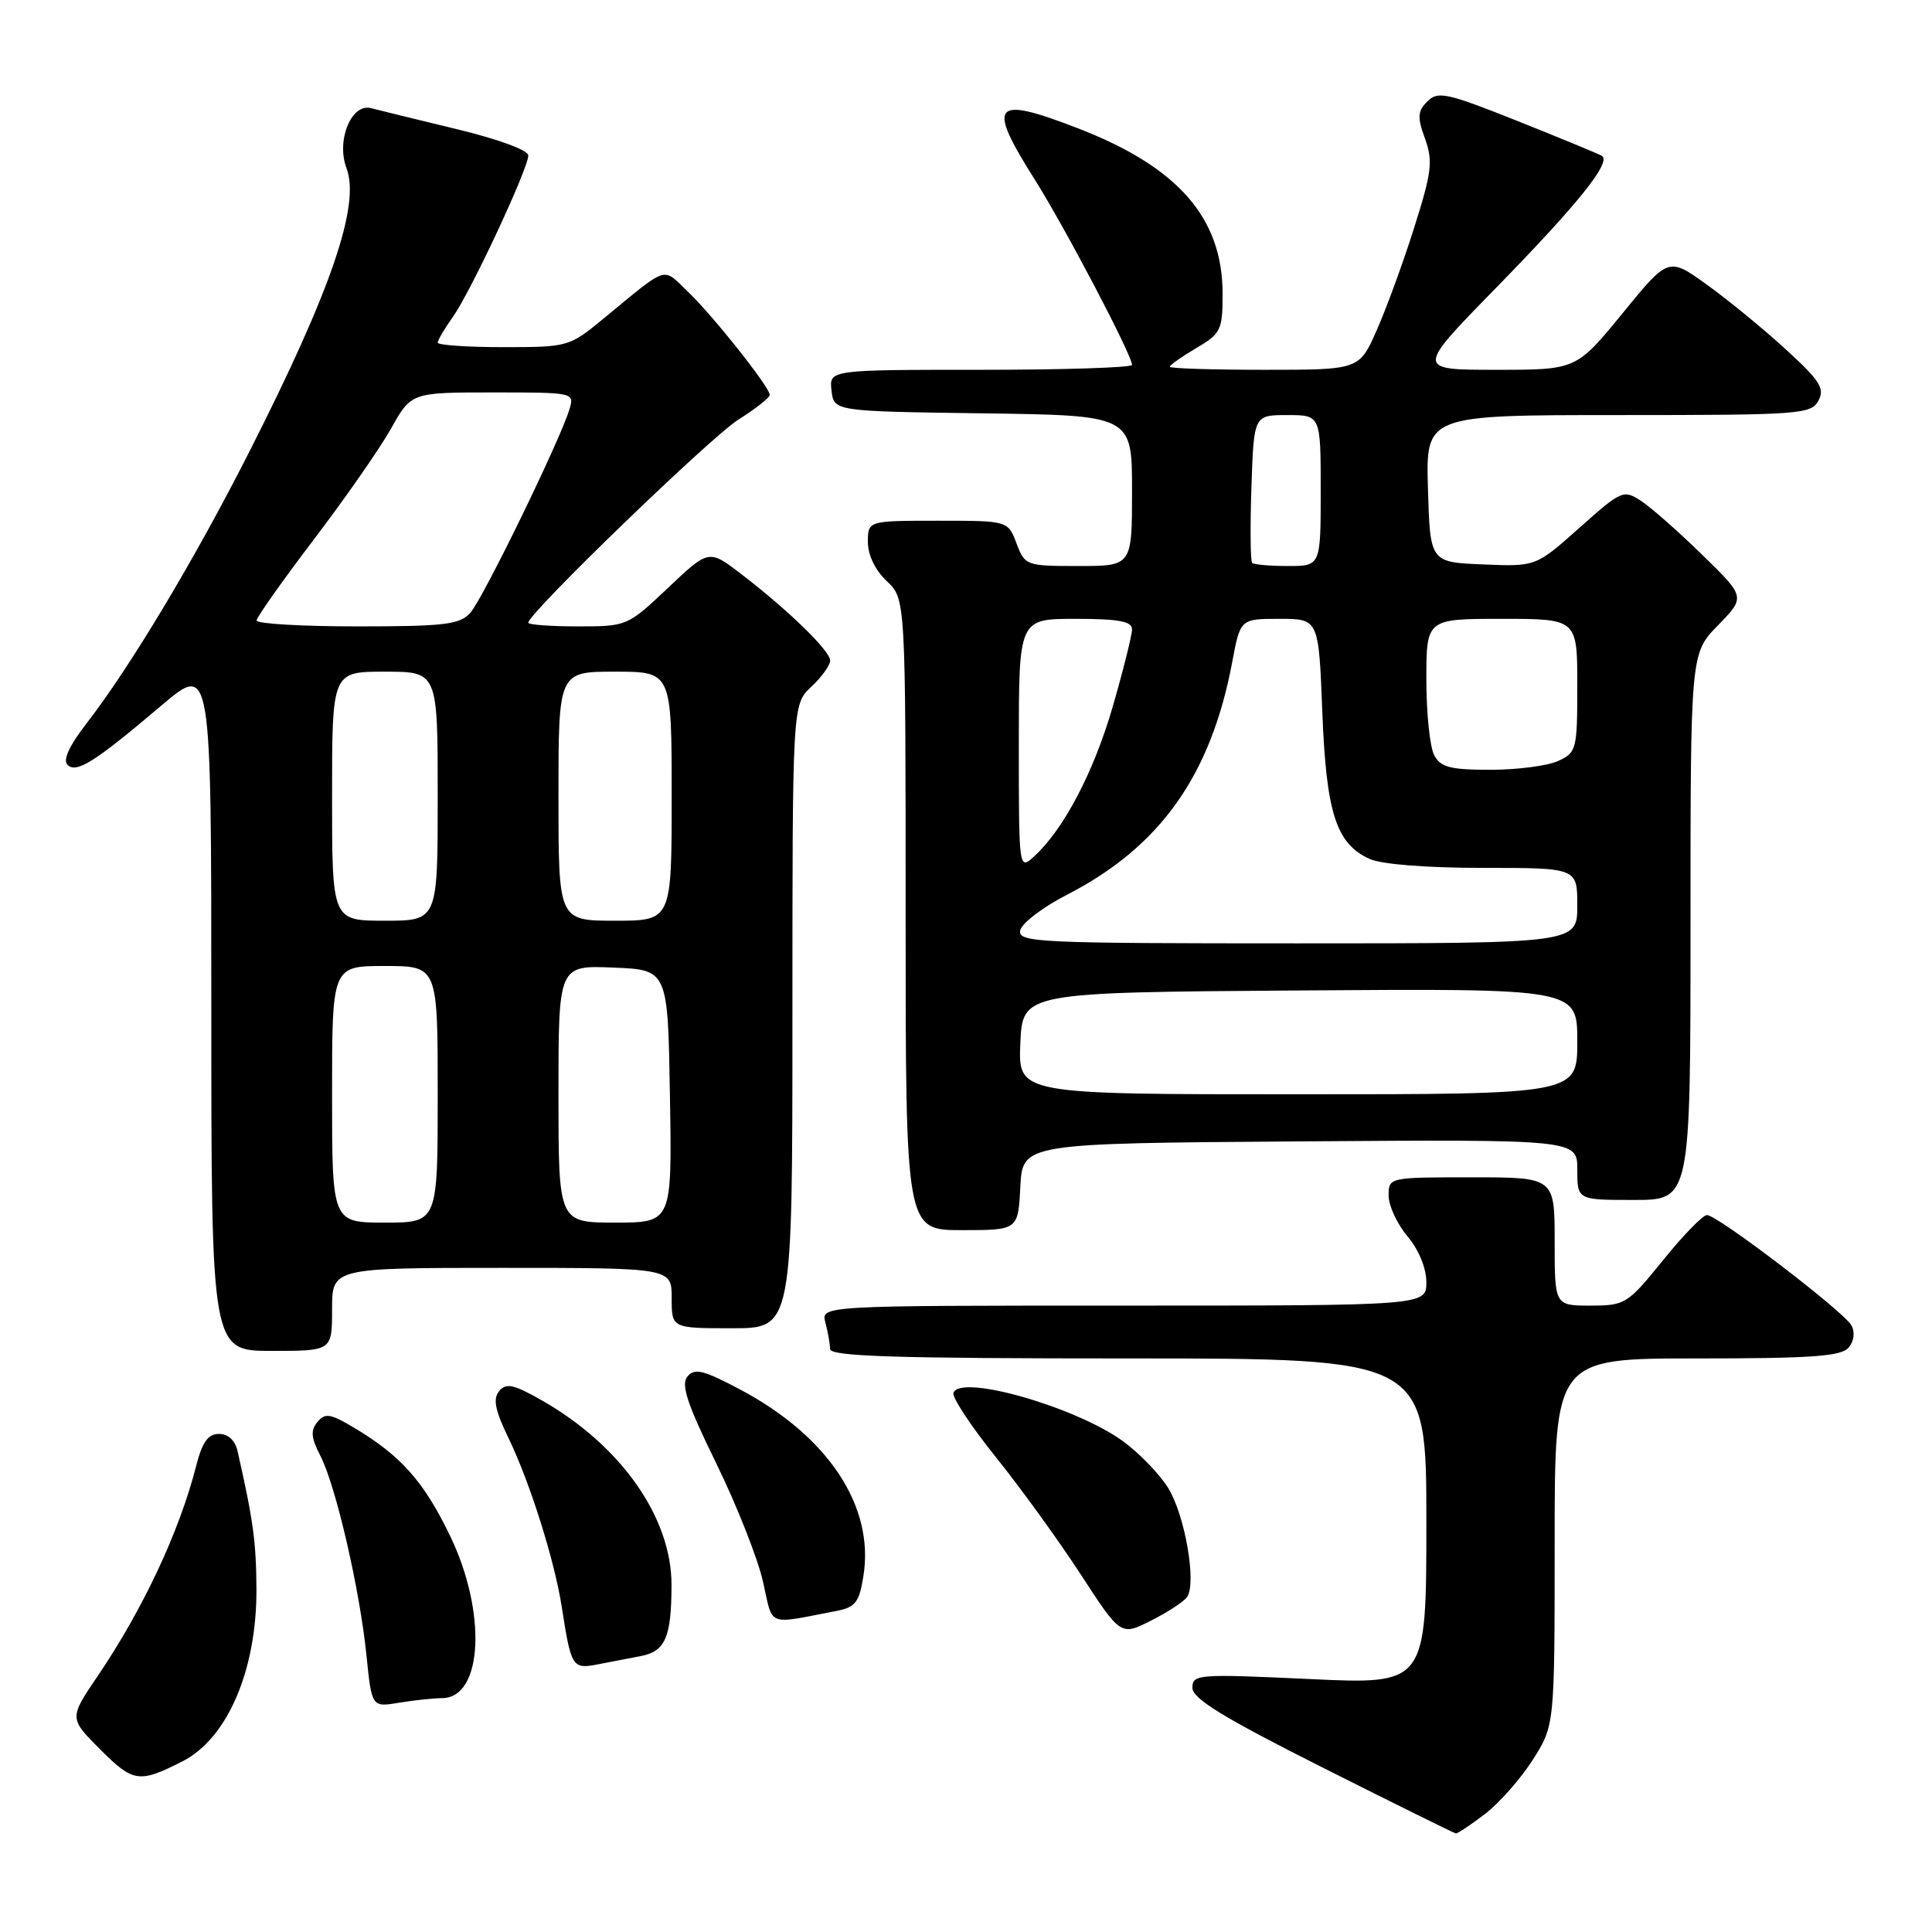 <?xml version="1.0" encoding="UTF-8" standalone="no"?>
<!DOCTYPE svg PUBLIC "-//W3C//DTD SVG 1.1//EN" "http://www.w3.org/Graphics/SVG/1.1/DTD/svg11.dtd" >
<svg xmlns="http://www.w3.org/2000/svg" xmlns:xlink="http://www.w3.org/1999/xlink" version="1.1" viewBox="0 0 256 256">
 <g >
 <path fill="currentColor"
d=" M 196.76 240.37 C 198.66 238.92 201.51 235.68 203.11 233.17 C 206.00 228.61 206.00 228.61 206.00 204.30 C 206.00 180.00 206.00 180.00 224.88 180.00 C 240.13 180.00 243.99 179.72 244.96 178.55 C 245.68 177.68 245.82 176.51 245.31 175.60 C 244.28 173.76 227.57 161.00 226.18 161.00 C 225.64 161.00 223.01 163.70 220.35 167.00 C 215.65 172.80 215.35 172.99 210.75 173.00 C 206.00 173.00 206.00 173.00 206.00 164.50 C 206.00 156.00 206.00 156.00 195.00 156.00 C 184.03 156.00 184.00 156.01 184.00 158.42 C 184.00 159.76 185.12 162.18 186.50 163.82 C 187.99 165.59 189.00 168.04 189.00 169.89 C 189.00 173.00 189.00 173.00 148.88 173.00 C 108.77 173.00 108.77 173.00 109.37 175.25 C 109.70 176.49 109.98 178.06 109.99 178.75 C 110.00 179.73 118.57 180.00 149.50 180.00 C 189.00 180.00 189.00 180.00 189.00 201.61 C 189.00 223.21 189.00 223.21 173.50 222.48 C 158.73 221.79 158.00 221.85 158.00 223.64 C 158.00 225.08 162.09 227.58 175.25 234.21 C 184.74 238.98 192.68 242.91 192.91 242.94 C 193.13 242.97 194.86 241.82 196.76 240.37 Z  M 24.17 233.39 C 30.13 230.36 34.01 221.34 33.98 210.62 C 33.95 204.33 33.56 201.45 31.47 192.25 C 31.16 190.86 30.22 190.00 29.02 190.00 C 27.57 190.00 26.80 191.08 25.99 194.25 C 23.78 202.93 18.94 213.23 12.94 222.09 C 9.15 227.68 9.15 227.68 13.30 231.83 C 17.66 236.19 18.44 236.30 24.17 233.39 Z  M 58.59 225.01 C 63.99 224.98 64.53 213.61 59.62 203.47 C 56.14 196.27 53.12 192.88 46.88 189.16 C 43.77 187.30 43.08 187.20 42.06 188.42 C 41.13 189.54 41.22 190.52 42.45 192.90 C 44.50 196.86 47.68 210.65 48.56 219.36 C 49.26 226.22 49.26 226.22 52.88 225.62 C 54.87 225.29 57.44 225.02 58.59 225.01 Z  M 84.90 219.44 C 88.16 218.82 88.97 216.94 88.98 210.00 C 88.98 201.09 82.33 191.60 71.89 185.61 C 68.08 183.43 67.07 183.21 66.15 184.32 C 65.29 185.35 65.59 186.86 67.40 190.59 C 70.25 196.51 73.50 206.83 74.45 213.00 C 75.66 220.86 75.86 221.18 79.09 220.56 C 80.69 220.25 83.30 219.75 84.90 219.44 Z  M 157.29 211.62 C 158.58 209.79 157.02 200.78 154.79 197.17 C 153.65 195.32 150.95 192.53 148.79 190.96 C 142.49 186.40 127.22 182.04 126.34 184.56 C 126.13 185.14 128.65 188.96 131.94 193.06 C 135.23 197.15 140.30 204.16 143.21 208.63 C 148.50 216.76 148.50 216.76 152.50 214.75 C 154.70 213.64 156.86 212.23 157.29 211.62 Z  M 110.88 213.45 C 113.35 212.97 113.86 212.30 114.41 208.81 C 115.88 199.62 109.77 190.35 98.17 184.17 C 93.23 181.54 92.05 181.24 91.09 182.39 C 90.20 183.46 91.04 186.01 94.91 193.91 C 97.64 199.49 100.42 206.54 101.10 209.57 C 102.47 215.66 101.45 215.26 110.88 213.45 Z  M 44.00 173.50 C 44.00 168.00 44.00 168.00 66.50 168.00 C 89.00 168.00 89.00 168.00 89.00 172.00 C 89.00 176.00 89.00 176.00 97.00 176.00 C 105.00 176.00 105.00 176.00 105.00 134.67 C 105.00 93.35 105.00 93.35 107.50 91.00 C 108.88 89.71 110.00 88.15 110.00 87.53 C 110.00 86.24 104.46 80.85 98.21 76.06 C 93.93 72.78 93.93 72.78 88.52 77.89 C 83.15 82.97 83.08 83.00 76.56 83.00 C 72.95 83.00 70.00 82.78 70.00 82.51 C 70.00 81.27 94.14 57.94 97.84 55.60 C 100.13 54.16 102.00 52.68 102.00 52.33 C 102.00 51.31 94.46 41.80 91.10 38.60 C 87.72 35.36 88.66 35.06 79.94 42.24 C 75.44 45.95 75.25 46.00 66.69 46.00 C 61.91 46.00 58.00 45.73 58.00 45.40 C 58.00 45.08 58.90 43.54 60.01 41.99 C 62.37 38.67 70.00 22.34 70.00 20.60 C 70.00 19.90 65.97 18.42 60.51 17.11 C 55.29 15.85 50.19 14.60 49.16 14.33 C 46.56 13.65 44.53 18.62 45.91 22.27 C 47.77 27.15 43.89 38.47 32.99 59.95 C 25.75 74.22 17.22 88.44 11.41 95.93 C 9.20 98.78 8.31 100.71 8.93 101.33 C 10.12 102.52 12.51 101.01 21.37 93.50 C 28.00 87.87 28.00 87.87 28.00 133.44 C 28.00 179.00 28.00 179.00 36.00 179.00 C 44.00 179.00 44.00 179.00 44.00 173.50 Z  M 135.20 157.25 C 135.50 151.50 135.50 151.50 172.25 151.24 C 209.00 150.98 209.00 150.98 209.00 154.99 C 209.00 159.00 209.00 159.00 216.50 159.00 C 224.00 159.00 224.00 159.00 224.00 122.79 C 224.00 86.58 224.00 86.58 227.65 82.85 C 231.29 79.11 231.29 79.11 225.58 73.54 C 222.44 70.47 218.79 67.25 217.46 66.38 C 215.12 64.85 214.87 64.96 209.28 69.94 C 203.51 75.08 203.51 75.08 196.51 74.79 C 189.50 74.50 189.50 74.50 189.21 64.75 C 188.93 55.00 188.93 55.00 214.43 55.00 C 238.51 55.00 239.99 54.89 240.95 53.09 C 241.82 51.47 241.15 50.42 236.59 46.26 C 233.63 43.55 228.93 39.70 226.14 37.70 C 221.08 34.06 221.08 34.06 214.98 41.53 C 208.87 49.00 208.87 49.00 198.24 49.00 C 187.62 49.00 187.62 49.00 198.13 38.25 C 209.14 26.98 213.57 21.47 212.25 20.65 C 211.82 20.39 206.79 18.31 201.07 16.03 C 191.70 12.30 190.53 12.04 189.14 13.43 C 187.83 14.74 187.78 15.52 188.82 18.37 C 189.89 21.34 189.72 22.80 187.40 30.12 C 185.95 34.73 183.71 40.85 182.43 43.74 C 180.11 49.00 180.11 49.00 167.56 49.00 C 160.65 49.00 155.00 48.82 155.00 48.60 C 155.00 48.38 156.57 47.27 158.50 46.13 C 161.78 44.20 162.00 43.74 162.00 38.93 C 162.00 28.86 156.09 22.11 142.78 16.98 C 131.54 12.64 130.70 13.65 137.11 23.79 C 141.11 30.13 150.00 47.06 150.00 48.35 C 150.00 48.71 140.97 49.00 129.93 49.00 C 109.87 49.00 109.87 49.00 110.18 51.75 C 110.50 54.50 110.50 54.50 130.25 54.77 C 150.00 55.04 150.00 55.04 150.00 65.02 C 150.00 75.00 150.00 75.00 142.91 75.00 C 135.96 75.00 135.81 74.94 134.69 72.00 C 133.56 69.00 133.56 69.00 124.28 69.00 C 115.00 69.00 115.00 69.00 115.00 71.83 C 115.00 73.55 115.98 75.57 117.50 77.00 C 120.00 79.35 120.00 79.35 120.00 121.17 C 120.00 163.00 120.00 163.00 127.45 163.00 C 134.90 163.00 134.90 163.00 135.20 157.25 Z  M 44.00 145.00 C 44.00 128.00 44.00 128.00 51.00 128.00 C 58.00 128.00 58.00 128.00 58.00 145.00 C 58.00 162.00 58.00 162.00 51.00 162.00 C 44.00 162.00 44.00 162.00 44.00 145.00 Z  M 74.00 144.96 C 74.00 127.91 74.00 127.91 81.25 128.21 C 88.50 128.50 88.50 128.50 88.77 145.25 C 89.05 162.00 89.05 162.00 81.52 162.00 C 74.00 162.00 74.00 162.00 74.00 144.96 Z  M 44.00 105.50 C 44.00 89.00 44.00 89.00 51.00 89.00 C 58.00 89.00 58.00 89.00 58.00 105.50 C 58.00 122.00 58.00 122.00 51.00 122.00 C 44.00 122.00 44.00 122.00 44.00 105.50 Z  M 74.00 105.50 C 74.00 89.00 74.00 89.00 81.50 89.00 C 89.00 89.00 89.00 89.00 89.00 105.50 C 89.00 122.00 89.00 122.00 81.50 122.00 C 74.00 122.00 74.00 122.00 74.00 105.50 Z  M 34.00 82.22 C 34.00 81.80 37.40 76.99 41.55 71.53 C 45.70 66.08 50.31 59.46 51.80 56.81 C 54.50 52.00 54.50 52.00 65.32 52.00 C 76.07 52.00 76.13 52.01 75.45 54.25 C 74.19 58.40 63.97 79.38 62.32 81.20 C 60.91 82.76 58.93 83.00 47.35 83.00 C 40.01 83.00 34.00 82.65 34.00 82.22 Z  M 135.20 138.25 C 135.50 131.50 135.50 131.50 172.25 131.24 C 209.00 130.98 209.00 130.98 209.00 137.99 C 209.00 145.00 209.00 145.00 171.95 145.00 C 134.91 145.00 134.91 145.00 135.20 138.25 Z  M 135.18 123.29 C 135.37 122.34 138.17 120.20 141.42 118.54 C 153.73 112.20 160.45 102.74 163.27 87.75 C 164.35 82.00 164.35 82.00 169.54 82.00 C 174.73 82.00 174.73 82.00 175.21 94.25 C 175.73 107.72 177.03 111.78 181.47 113.81 C 183.06 114.53 189.02 115.00 196.55 115.00 C 209.00 115.00 209.00 115.00 209.00 120.00 C 209.00 125.00 209.00 125.00 171.93 125.00 C 137.45 125.00 134.88 124.88 135.18 123.29 Z  M 135.00 98.65 C 135.00 82.00 135.00 82.00 142.50 82.00 C 148.23 82.00 150.00 82.33 150.00 83.39 C 150.00 84.15 148.85 88.76 147.44 93.64 C 144.92 102.34 140.92 109.95 136.99 113.51 C 135.01 115.30 135.00 115.21 135.00 98.65 Z  M 190.04 100.07 C 189.47 99.00 189.00 94.50 189.00 90.07 C 189.00 82.00 189.00 82.00 199.00 82.00 C 209.00 82.00 209.00 82.00 209.00 90.84 C 209.00 99.34 208.90 99.72 206.45 100.84 C 205.05 101.48 201.02 102.00 197.49 102.00 C 192.17 102.00 190.89 101.67 190.04 100.07 Z  M 165.92 74.59 C 165.69 74.36 165.64 69.86 165.82 64.59 C 166.14 55.00 166.14 55.00 170.57 55.00 C 175.00 55.00 175.00 55.00 175.00 65.00 C 175.00 75.00 175.00 75.00 170.67 75.00 C 168.28 75.00 166.15 74.81 165.92 74.59 Z "/>
</g>
</svg>